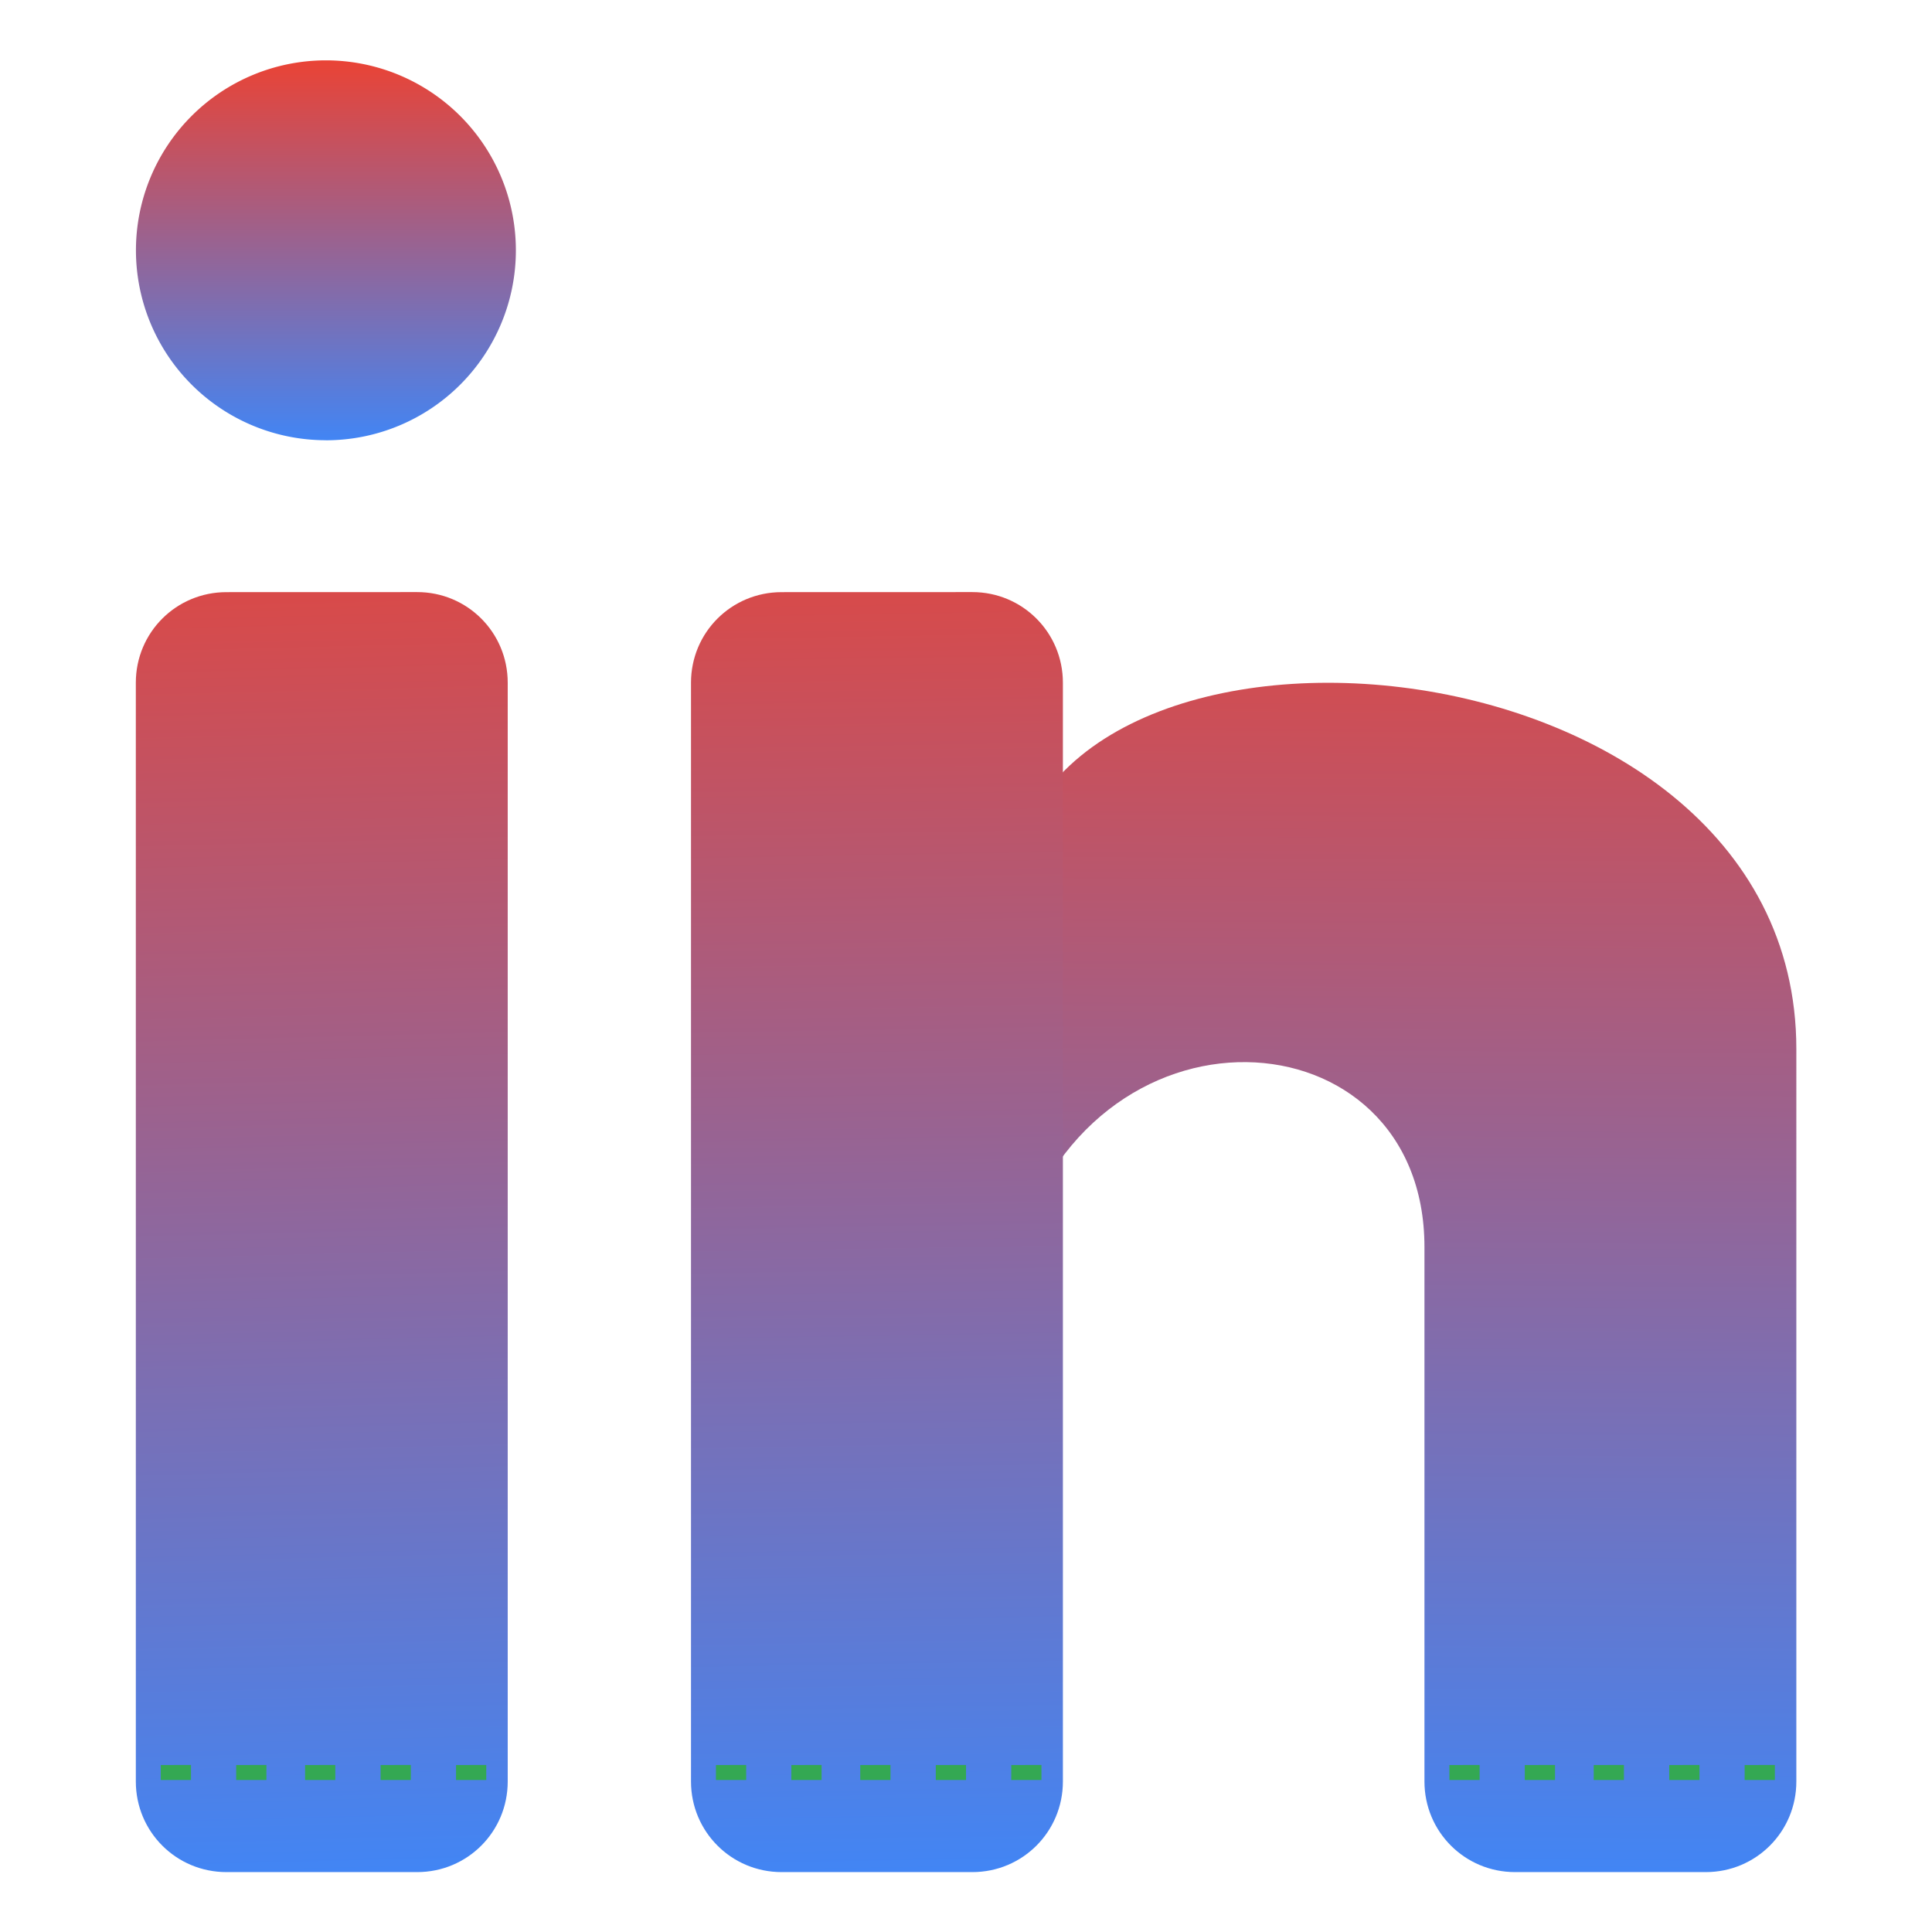 <svg xmlns="http://www.w3.org/2000/svg" xmlns:xlink="http://www.w3.org/1999/xlink" viewBox="0 0 33.867 33.867" id="linkedin"><defs><linearGradient id="a"><stop offset="0" stop-color="#ea4335" class="stopColor0cc8ef svgShape"></stop><stop offset="1" stop-color="#4285f4" class="stopColor047afa svgShape"></stop></linearGradient><linearGradient id="c" x1="16.292" x2="16.933" y1="7.726" y2="32.808" gradientTransform="translate(-10.58 -.008)" gradientUnits="userSpaceOnUse" xlink:href="#a"></linearGradient><linearGradient id="d" x1="16.512" x2="16.933" y1="7.513" y2="32.808" gradientTransform="translate(-.847 -.008)" gradientUnits="userSpaceOnUse" xlink:href="#a"></linearGradient><linearGradient id="b" x1="17.12" x2="16.933" y1="8.214" y2="32.808" gradientTransform="translate(12.01 -.008)" gradientUnits="userSpaceOnUse" xlink:href="#a"></linearGradient><linearGradient id="e" x1="1.058" x2="7.484" y1="4.271" y2="4.271" gradientTransform="rotate(90 5.09 5.05) scale(1.036)" gradientUnits="userSpaceOnUse" xlink:href="#a"></linearGradient></defs><path fill="url(#b)" d="M17.765 22.097c1.284-4.794 7.205-4.403 7.205-.236v9.368c0 .88.708 1.588 1.588 1.588h3.344c.88 0 1.587-.708 1.587-1.588V18.39c0-7.585-13.863-8.499-13.795-2.482z" paint-order="fill markers stroke"></path><path fill="url(#c)" d="M3.969 10.38c-.88 0-1.588.707-1.588 1.587v19.262c0 .88.708 1.588 1.588 1.588h3.344c.88 0 1.587-.708 1.587-1.588V11.967c0-.88-.708-1.588-1.587-1.588z" paint-order="fill markers stroke"></path><path d="M2.818 30.94v.263h.53v-.264zm1.322 0v.263h.53v-.264zm1.208 0v.263h.53v-.264zm1.324 0v.263h.53v-.264zm1.322 0v.263h.53v-.264z" style="line-height:normal;font-variant-ligatures:normal;font-variant-position:normal;font-variant-caps:normal;font-variant-numeric:normal;font-variant-alternates:normal;font-variant-east-asian:normal;font-feature-settings:normal;font-variation-settings:normal;text-indent:0;text-align:start;text-decoration-line:none;text-decoration-style:solid;text-decoration-color:#000;text-transform:none;text-orientation:mixed;white-space:normal;shape-padding:0;shape-margin:0;inline-size:0;isolation:auto;mix-blend-mode:normal;solid-color:#000;solid-opacity:1" fill="#34a853" color="#000" font-family="sans-serif" font-weight="400" overflow="visible" paint-order="markers fill stroke" class="color024292 svgShape"></path><path fill="url(#d)" d="M13.701 10.38c-.88 0-1.588.707-1.588 1.587v19.262c0 .88.709 1.588 1.588 1.588h3.344c.88 0 1.587-.708 1.587-1.588V11.967c0-.88-.708-1.588-1.587-1.588z" paint-order="fill markers stroke"></path><path d="M12.55 30.94v.263h.53v-.264zm1.322 0v.263h.53v-.264zm1.208 0v.263h.53v-.264zm1.324 0v.263h.53v-.264zm1.323 0v.263h.529v-.264zm7.68 0v.263h.53v-.264zm1.322 0v.263h.53v-.264zm1.208 0v.263h.53v-.264zm1.324 0v.263h.53v-.264zm1.322 0v.263h.53v-.264z" style="line-height:normal;font-variant-ligatures:normal;font-variant-position:normal;font-variant-caps:normal;font-variant-numeric:normal;font-variant-alternates:normal;font-variant-east-asian:normal;font-feature-settings:normal;font-variation-settings:normal;text-indent:0;text-align:start;text-decoration-line:none;text-decoration-style:solid;text-decoration-color:#000;text-transform:none;text-orientation:mixed;white-space:normal;shape-padding:0;shape-margin:0;inline-size:0;isolation:auto;mix-blend-mode:normal;solid-color:#000;solid-opacity:1" fill="#34a853" color="#000" font-family="sans-serif" font-weight="400" overflow="visible" paint-order="markers fill stroke" class="color024292 svgShape"></path><path fill="url(#e)" d="M5.713 7.717a3.33 3.33 0 0 1-3.33-3.33 3.33 3.33 0 0 1 3.33-3.329 3.33 3.33 0 0 1 3.33 3.33 3.33 3.33 0 0 1-3.33 3.33Z" paint-order="fill markers stroke"></path></svg>